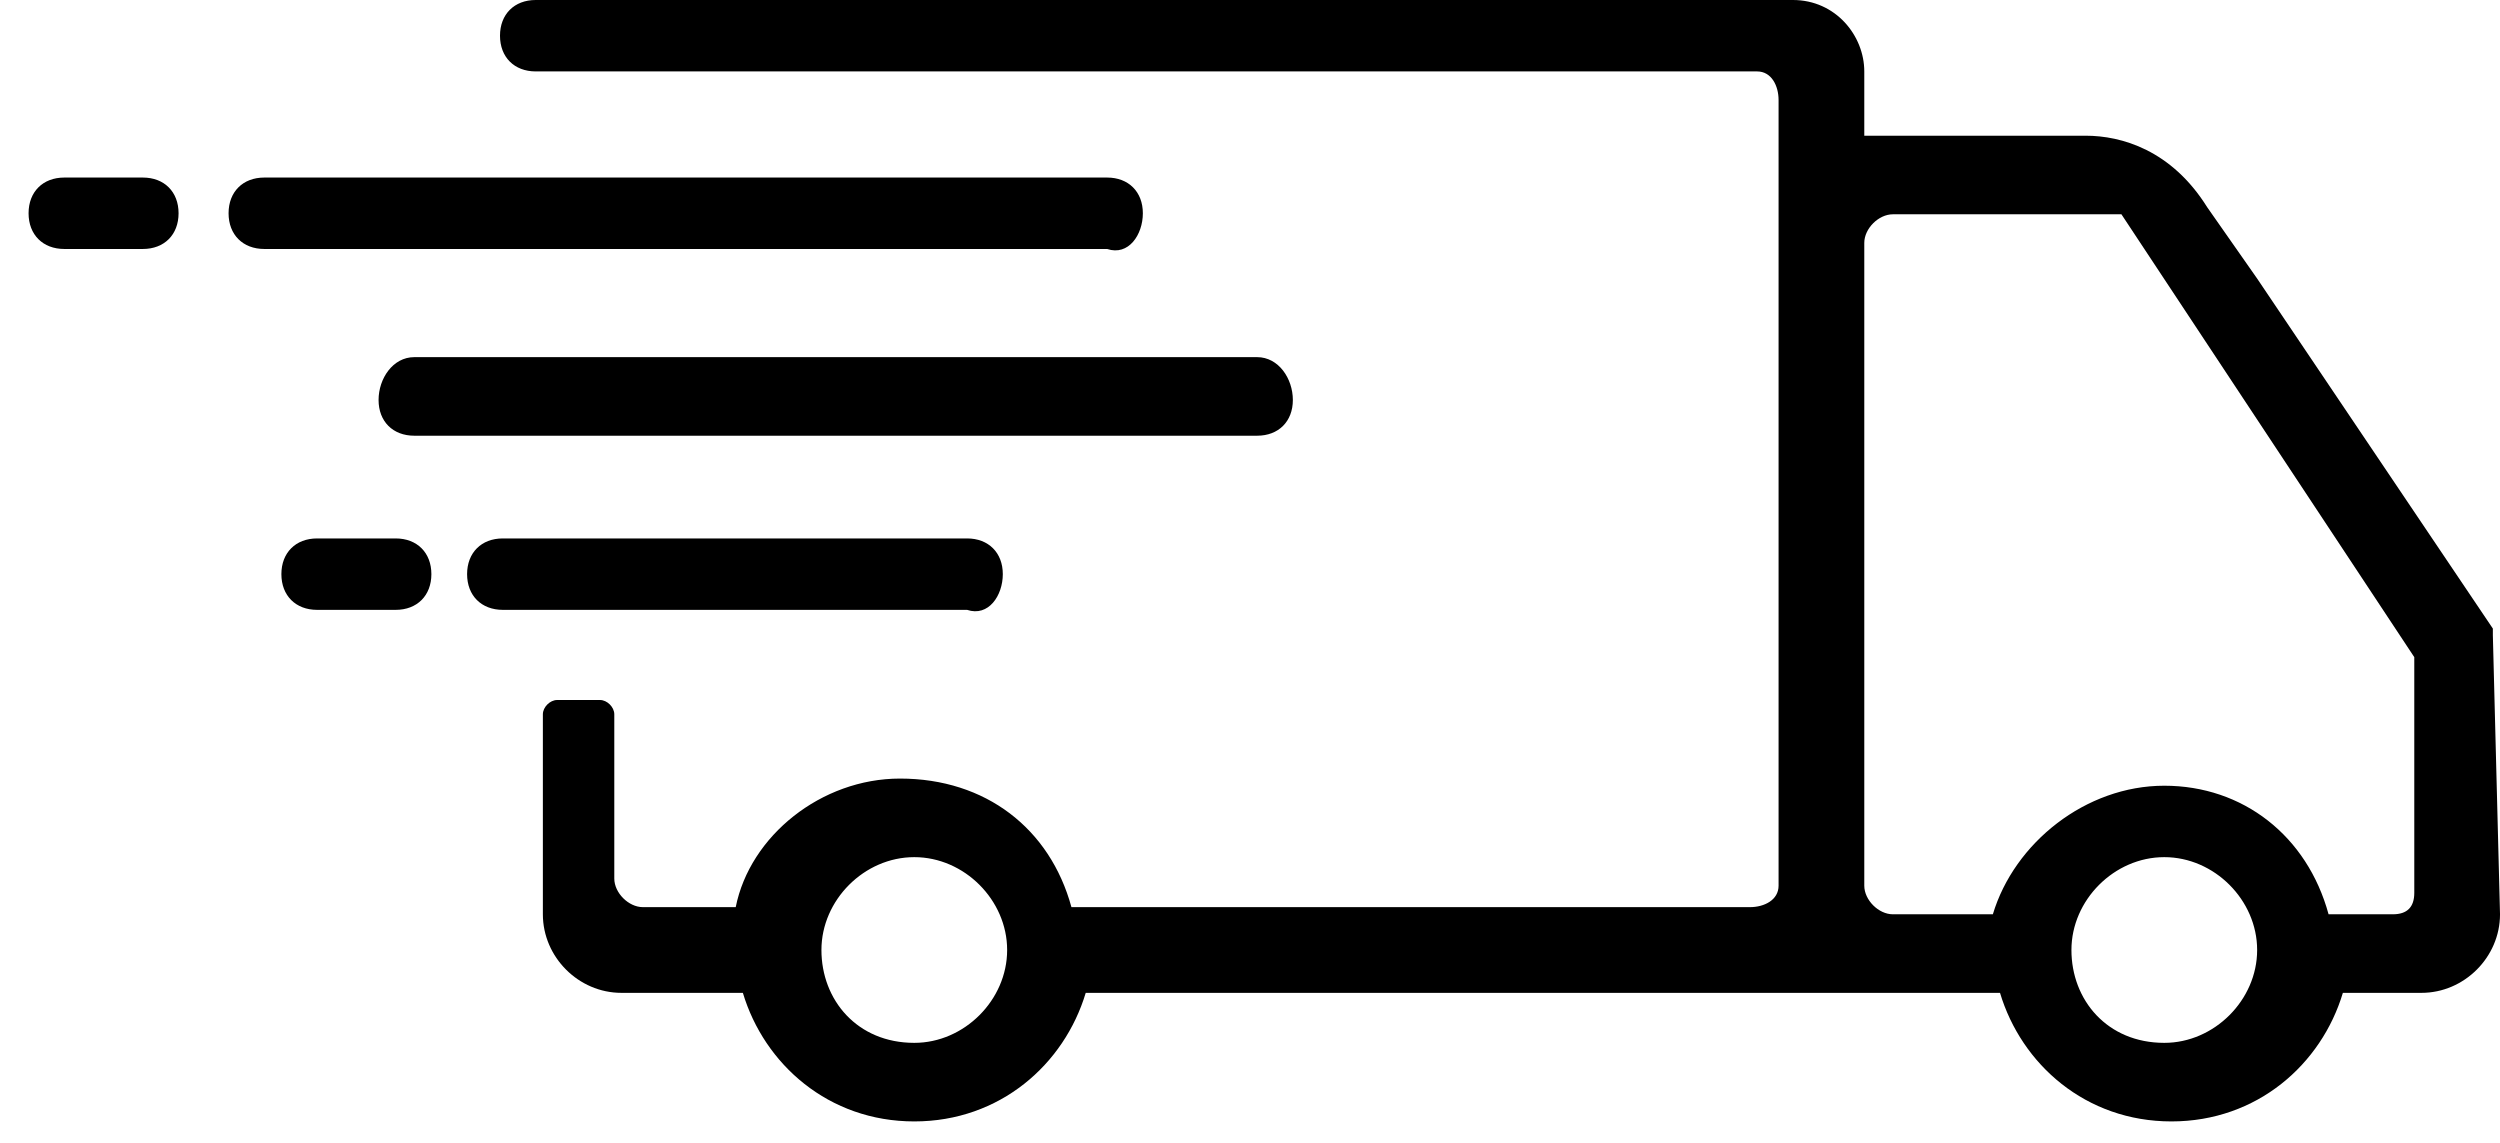 <?xml version="1.0" encoding="utf-8"?>
<!-- Generated by IcoMoon.io -->
<!DOCTYPE svg PUBLIC "-//W3C//DTD SVG 1.1//EN" "http://www.w3.org/Graphics/SVG/1.1/DTD/svg11.dtd">
<svg version="1.1" xmlns="http://www.w3.org/2000/svg" xmlns:xlink="http://www.w3.org/1999/xlink" width="2240" height="1024" viewBox="0 0 2240 1024">
<g id="icomoon-ignore">
</g>
<path fill="#000" d="M339.2 358.4c0 19.2 12.8 32 32 32h755.2c19.2 0 32-12.8 32-32s-12.8-38.4-32-38.4h-755.2c-19.2 0-32 19.2-32 38.4v0z"></path>
<path fill="#000" d="M1024 191.086c0-19.2-12.8-32-32-32h-755.2c-19.2 0-32 12.8-32 32s12.8 32 32 32h755.2c19.2 6.4 32-12.8 32-32v0z"></path>
<path fill="#000" d="M128 159.086h-70.4c-19.2 0-32 12.8-32 32s12.8 32 32 32h70.4c19.2 0 32-12.8 32-32s-12.8-32-32-32v0z"></path>
<path fill="#000" d="M898.517 514.438c0-19.2-12.8-32-32-32h-416c-19.2 0-32 12.8-32 32s12.8 32 32 32h416c19.2 6.4 32-12.8 32-32v0z"></path>
<path fill="#000" d="M354.517 482.438h-70.4c-19.2 0-32 12.8-32 32s12.8 32 32 32h70.4c19.2 0 32-12.8 32-32s-12.8-32-32-32v0z"></path>
<path fill="#000" d="M2233.6 569.6c0 0 0-6.4 0-6.4l-211.2-313.6-44.8-64c-32-51.2-76.8-64-108.8-64h-38.4c0 0 0 0 0 0h-160v-57.6c0-32-25.6-64-64-64h-12.8c0 0 0 0 0 0h-128c0 0 0 0 0 0h-985.6c-19.2 0-32 12.8-32 32s12.8 32 32 32h985.6c0 0 0 0 0 0h108.8c12.8 0 19.2 12.8 19.2 25.6 0 0 0 0 0 0v704c0 12.8-12.8 19.2-25.6 19.2v0c0 0 0 0 0 0v0h-608c-19.2-70.4-76.8-115.2-153.6-115.2-70.4 0-134.4 51.2-147.2 115.2h-83.2c0 0 0 0 0 0v0c-12.8 0-25.6-12.8-25.6-25.6 0 0 0 0 0 0v-147.2c0-6.4-6.4-12.8-12.8-12.8h-38.4c-6.4 0-12.8 6.4-12.8 12.8v179.2c0 38.4 32 70.4 70.4 70.4h108.8c19.2 64 76.8 115.2 153.6 115.2s134.4-51.2 153.6-115.2h819.2c19.2 64 76.8 115.2 153.6 115.2s134.4-51.2 153.6-115.2h70.4c0 0 0 0 0 0v0c38.4 0 70.4-32 70.4-70.4l-6.4-249.6zM902.4 851.2c0 44.8-38.4 83.2-83.2 83.2-51.2 0-83.2-38.4-83.2-83.2 0 0 0 0 0 0s0 0 0 0c0-44.8 38.4-83.2 83.2-83.2s83.2 38.4 83.2 83.2c0 0 0 0 0 0s0 0 0 0v0zM2022.4 851.2c0 44.8-38.4 83.2-83.2 83.2-51.2 0-83.2-38.4-83.2-83.2 0 0 0 0 0 0s0 0 0 0c0-44.8 38.4-83.2 83.2-83.2s83.2 38.4 83.2 83.2c0 0 0 0 0 0s0 0 0 0v0zM2163.2 736v0 64c0 0 0 0 0 0 0 12.8-6.4 19.2-19.2 19.2h-57.6c-19.2-70.4-76.8-115.2-147.2-115.2s-134.4 51.2-153.6 115.2h-89.6c0 0 0 0 0 0-12.8 0-25.6-12.8-25.6-25.6 0 0 0 0 0 0v-576c0 0 0 0 0 0 0-12.8 12.8-25.6 25.6-25.6 0 0 0 0 0 0v0h204.8l262.4 396.8v147.2z"></path>
</svg>
